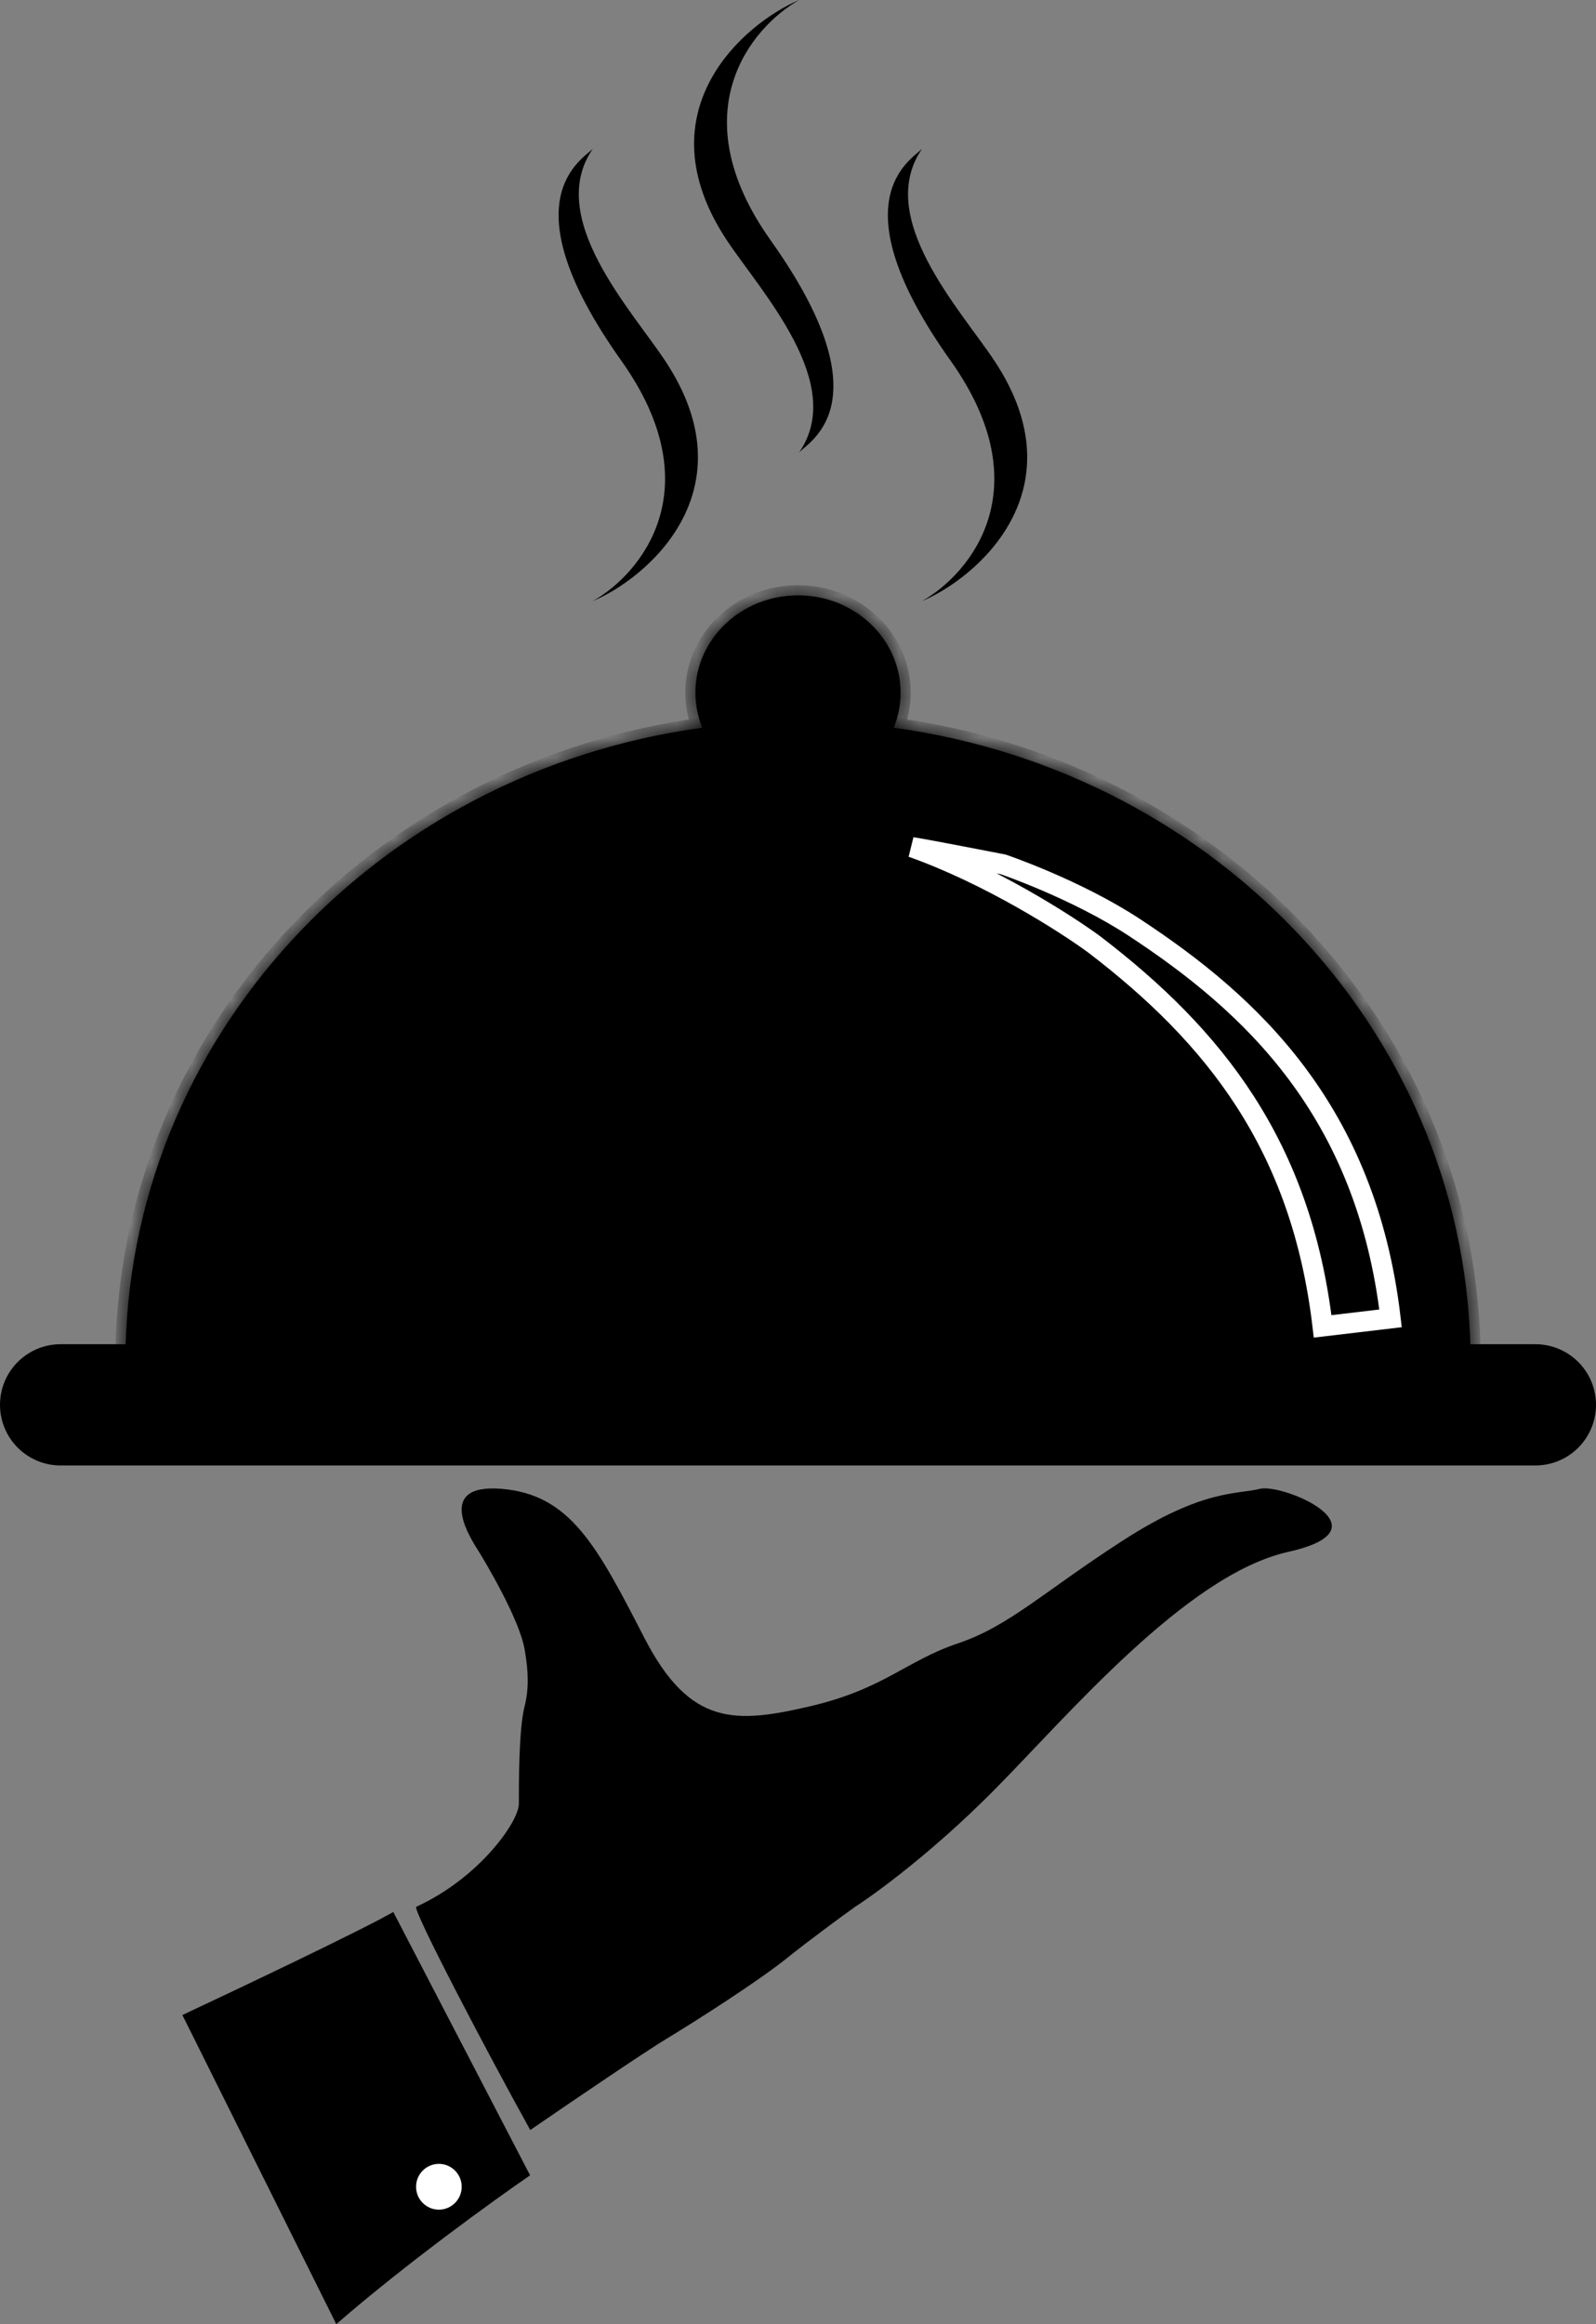 <svg width="79" height="115" viewBox="0 0 79 115" fill="none" xmlns="http://www.w3.org/2000/svg">
<rect x="0" y="0" width="79" height="115" fill="#808080" stroke="none"/>
<mask id="path-1-inside-1_461_530" fill="white">
<path fill-rule="evenodd" clip-rule="evenodd" d="M44.239 36.009C44.458 35.47 44.578 34.885 44.578 34.273C44.578 31.614 42.305 29.458 39.5 29.458C36.695 29.458 34.421 31.614 34.421 34.273C34.421 34.885 34.542 35.47 34.761 36.009C18.619 38.201 6.207 51.426 6.207 67.414H39.5H72.793C72.793 51.426 60.381 38.201 44.239 36.009Z"/>
</mask>
<path fill-rule="evenodd" clip-rule="evenodd" d="M44.239 36.009C44.458 35.47 44.578 34.885 44.578 34.273C44.578 31.614 42.305 29.458 39.5 29.458C36.695 29.458 34.421 31.614 34.421 34.273C34.421 34.885 34.542 35.47 34.761 36.009C18.619 38.201 6.207 51.426 6.207 67.414H39.5H72.793C72.793 51.426 60.381 38.201 44.239 36.009Z" fill="black"/>
<path d="M44.239 36.009L43.776 35.82L43.532 36.417L44.172 36.504L44.239 36.009ZM34.761 36.009L34.828 36.504L35.468 36.417L35.224 35.82L34.761 36.009ZM6.207 67.414H5.707V67.914H6.207V67.414ZM72.793 67.414V67.914H73.293V67.414H72.793ZM44.078 34.273C44.078 34.819 43.971 35.34 43.776 35.82L44.702 36.197C44.945 35.6 45.078 34.951 45.078 34.273H44.078ZM39.5 29.958C42.054 29.958 44.078 31.915 44.078 34.273H45.078C45.078 31.313 42.555 28.958 39.5 28.958V29.958ZM34.921 34.273C34.921 31.915 36.946 29.958 39.5 29.958V28.958C36.444 28.958 33.921 31.313 33.921 34.273H34.921ZM35.224 35.82C35.029 35.34 34.921 34.819 34.921 34.273H33.921C33.921 34.951 34.055 35.6 34.298 36.197L35.224 35.82ZM6.707 67.414C6.707 51.698 18.912 38.665 34.828 36.504L34.694 35.513C18.325 37.736 5.707 51.154 5.707 67.414H6.707ZM39.5 66.914H6.207V67.914H39.5V66.914ZM72.793 66.914H39.5V67.914H72.793V66.914ZM44.172 36.504C60.088 38.665 72.293 51.698 72.293 67.414H73.293C73.293 51.154 60.675 37.736 44.306 35.513L44.172 36.504Z" fill="black" mask="url(#path-1-inside-1_461_530)"/>
<line x1="3" y1="69.512" x2="76" y2="69.512" stroke="black" stroke-width="6" stroke-linecap="round"/>
<path d="M56.146 45.887C61.908 49.669 67.625 54.938 68.831 65.233L65.468 65.63C64.418 56.663 60.096 51.268 54.171 46.736C52.76 45.698 48.98 43.281 45.143 41.921C45.801 42.016 49.657 42.771 49.657 42.771C49.657 42.771 53.266 43.996 56.146 45.887Z" stroke="white"/>
<path d="M30.753 17.845C35.267 24.19 31.694 28.419 29.343 29.741C32.04 28.608 37.177 24.255 32.92 17.845C31.227 15.296 26.995 10.764 29.343 7.364C28.778 7.931 25.11 9.914 30.753 17.845Z" fill="black"/>
<path d="M47.051 17.845C51.565 24.19 47.992 28.419 45.64 29.741C48.338 28.608 53.475 24.255 49.218 17.845C47.525 15.296 43.293 10.764 45.64 7.364C45.076 7.931 41.408 9.914 47.051 17.845Z" fill="black"/>
<path d="M38.15 11.897C33.636 5.552 37.21 1.322 39.561 0C36.864 1.133 31.726 5.486 35.983 11.897C37.676 14.446 41.908 18.978 39.561 22.377C40.125 21.81 43.793 19.828 38.15 11.897Z" fill="black"/>
<path d="M26.239 107.635L19.468 94.606C17.888 95.512 11.85 98.382 9.028 99.704L16.646 115C20.032 112.054 24.452 108.863 26.239 107.635Z" fill="black"/>
<path d="M33.019 100.862C31.891 101.541 28.035 104.166 26.248 105.394C24.186 101.687 20.384 94.448 20.605 94.347C23.709 92.93 25.683 90.144 25.683 89.248C25.683 88.091 25.683 85.542 25.966 84.433C26.186 83.565 26.161 82.709 25.966 81.601C25.701 80.099 24.008 77.265 23.709 76.785C23.339 76.195 21.451 73.386 24.837 73.669C28.223 73.953 29.546 76.478 31.891 81.034C34.152 85.429 36.405 85.283 40.073 84.433C43.741 83.583 44.869 82.167 47.408 81.317C49.948 80.468 51.641 78.768 55.591 76.219C59.541 73.67 61.233 73.953 62.362 73.669C63.491 73.386 68.851 75.652 63.773 76.785C58.694 77.918 52.769 85 49.101 88.682C46.167 91.628 43.364 93.686 42.33 94.347C41.672 94.819 40.073 95.99 38.944 96.896C37.533 98.029 34.43 100.012 33.019 100.862Z" fill="black"/>
<ellipse cx="21.724" cy="108.202" rx="1.129" ry="1.133" fill="white"/>
</svg>
